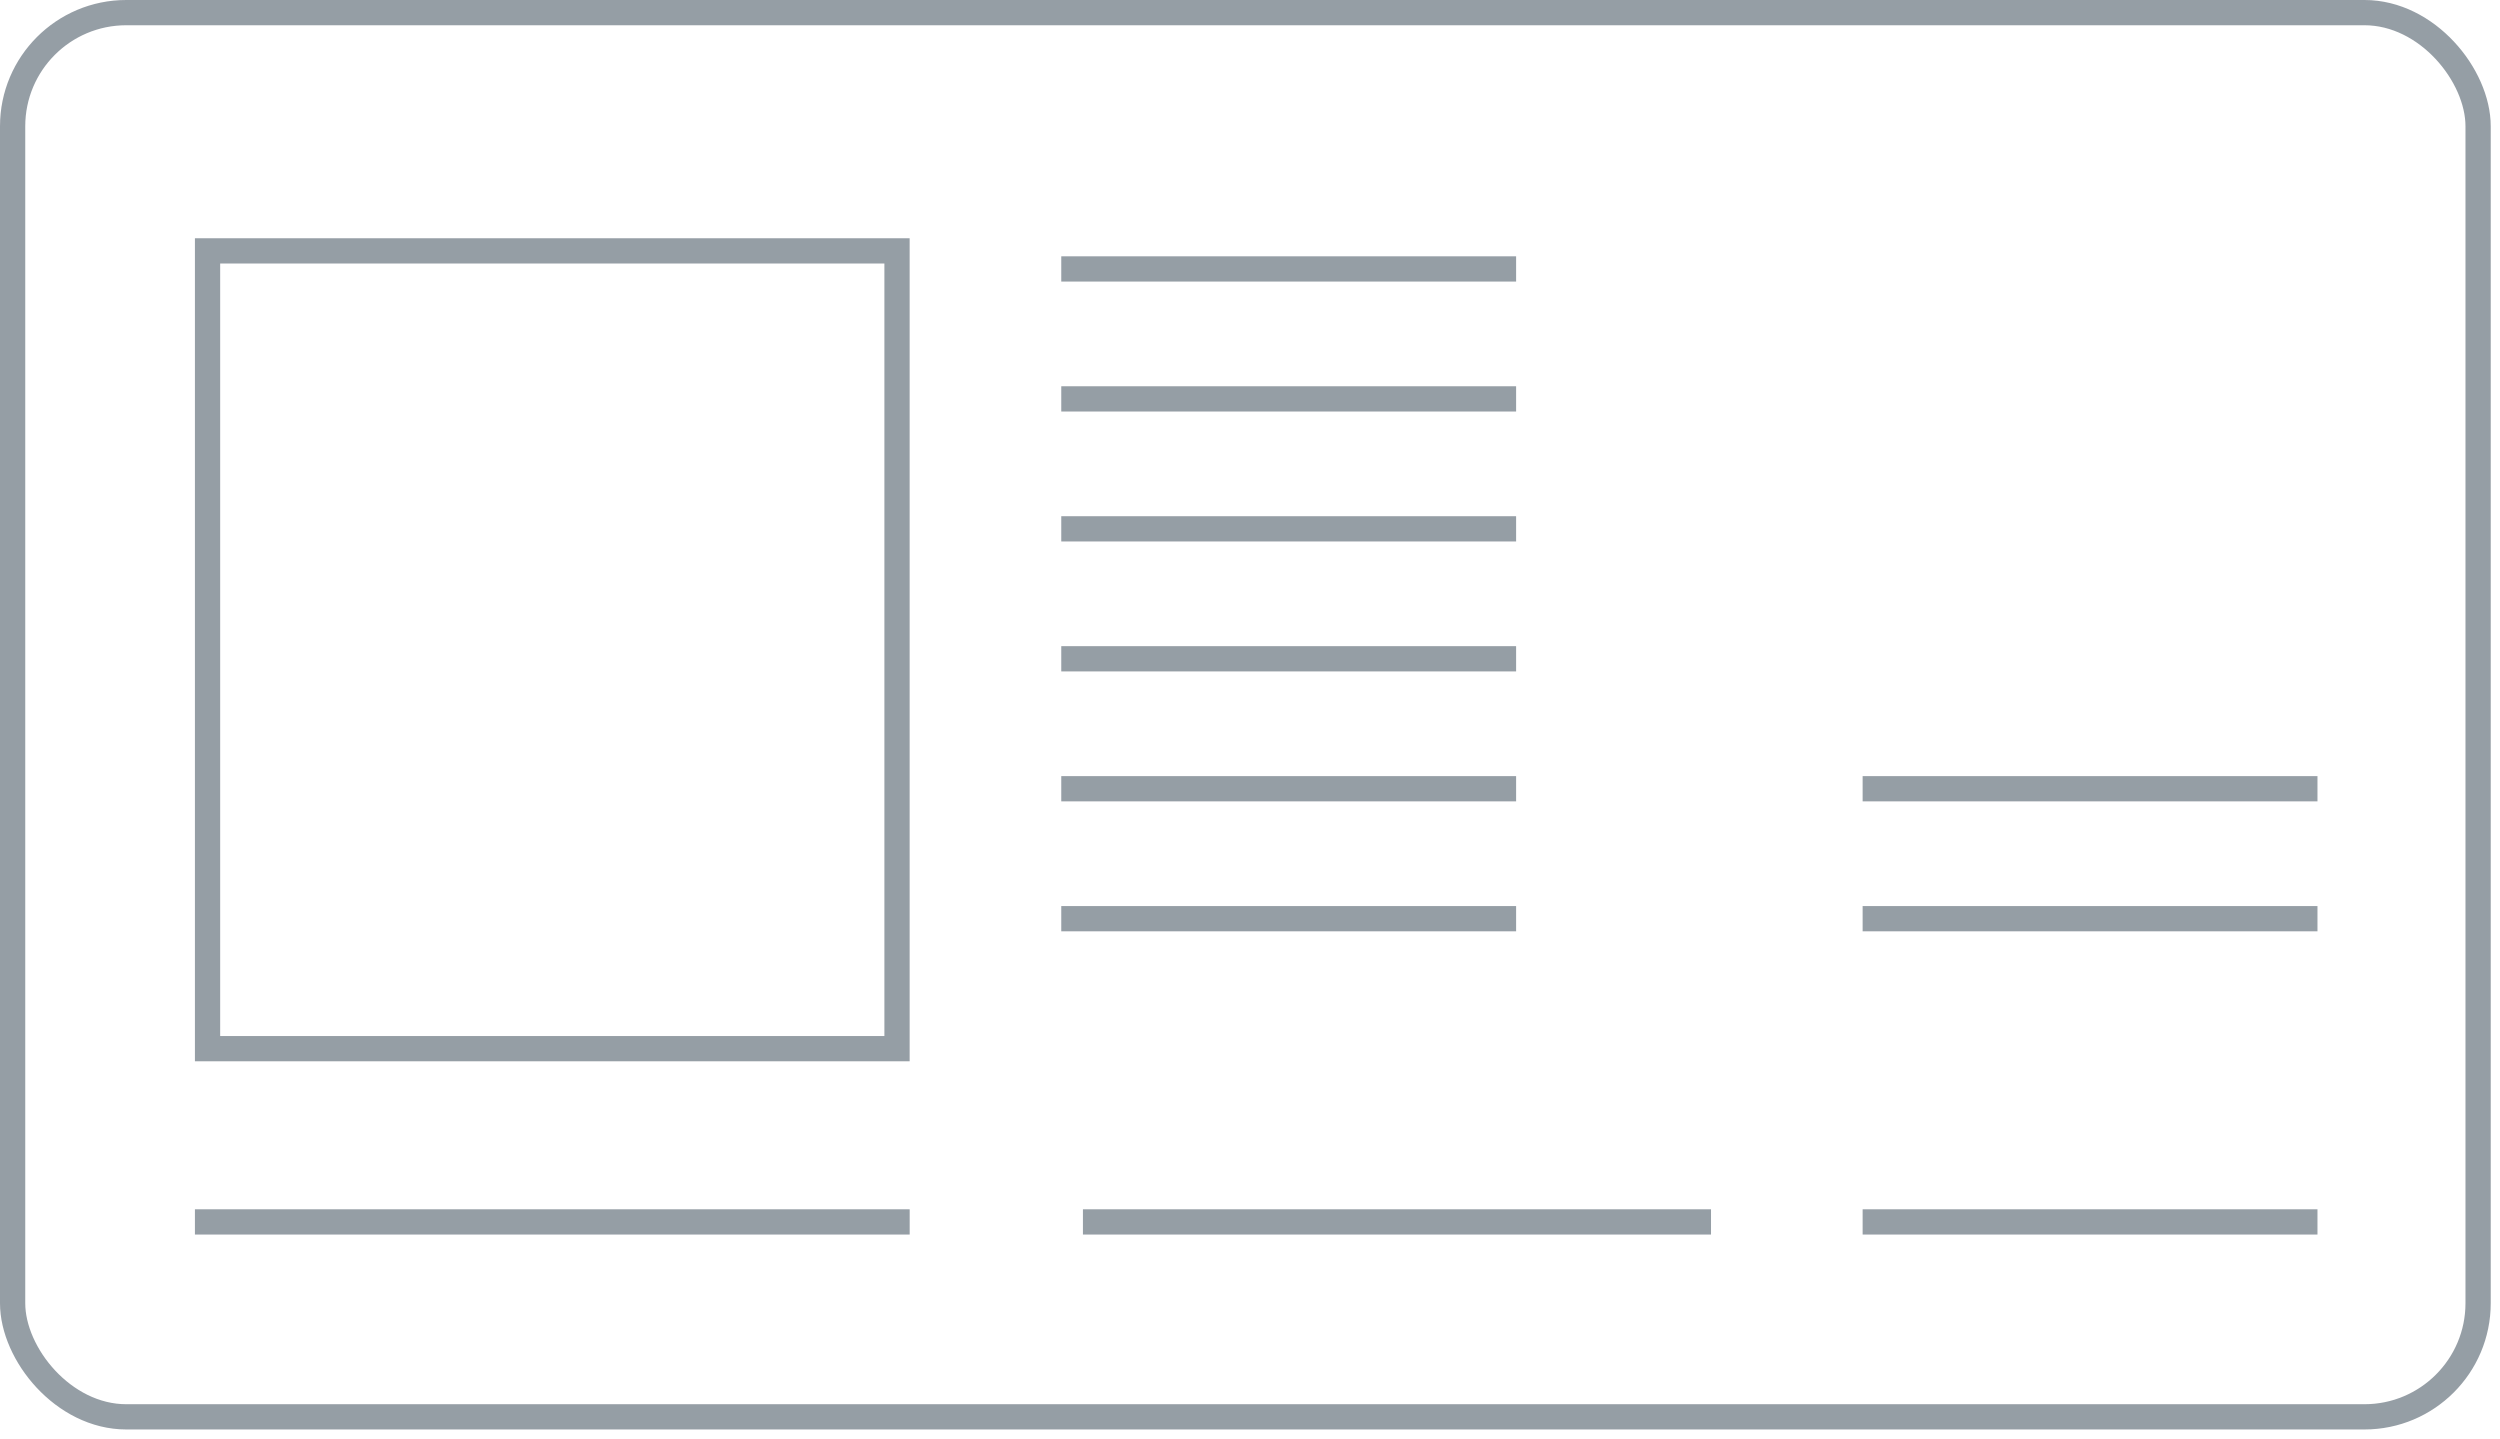 <svg width="99" height="57" viewBox="0 0 99 57" fill="none" xmlns="http://www.w3.org/2000/svg">
<g opacity="0.45">
<rect x="0.5" y="0.5" width="97.633" height="55.607" rx="4.5" stroke="#152738"/>
<rect x="8.219" y="9.935" width="27.303" height="31.592" stroke="#152738"/>
<line x1="42.026" y1="10.65" x2="60.038" y2="10.65" stroke="#152738"/>
<line x1="42.026" y1="15.796" x2="60.038" y2="15.796" stroke="#152738"/>
<line x1="42.026" y1="20.942" x2="60.038" y2="20.942" stroke="#152738"/>
<line x1="42.026" y1="26.088" x2="60.038" y2="26.088" stroke="#152738"/>
<line x1="42.026" y1="31.234" x2="60.038" y2="31.234" stroke="#152738"/>
<line x1="73.76" y1="31.234" x2="91.772" y2="31.234" stroke="#152738"/>
<line x1="42.026" y1="36.38" x2="60.038" y2="36.38" stroke="#152738"/>
<line x1="7.719" y1="48.388" x2="36.023" y2="48.388" stroke="#152738"/>
<line x1="42.884" y1="48.388" x2="67.756" y2="48.388" stroke="#152738"/>
<line x1="73.76" y1="48.388" x2="91.772" y2="48.388" stroke="#152738"/>
<line x1="73.76" y1="36.38" x2="91.772" y2="36.38" stroke="#152738"/>
</g>
</svg>
